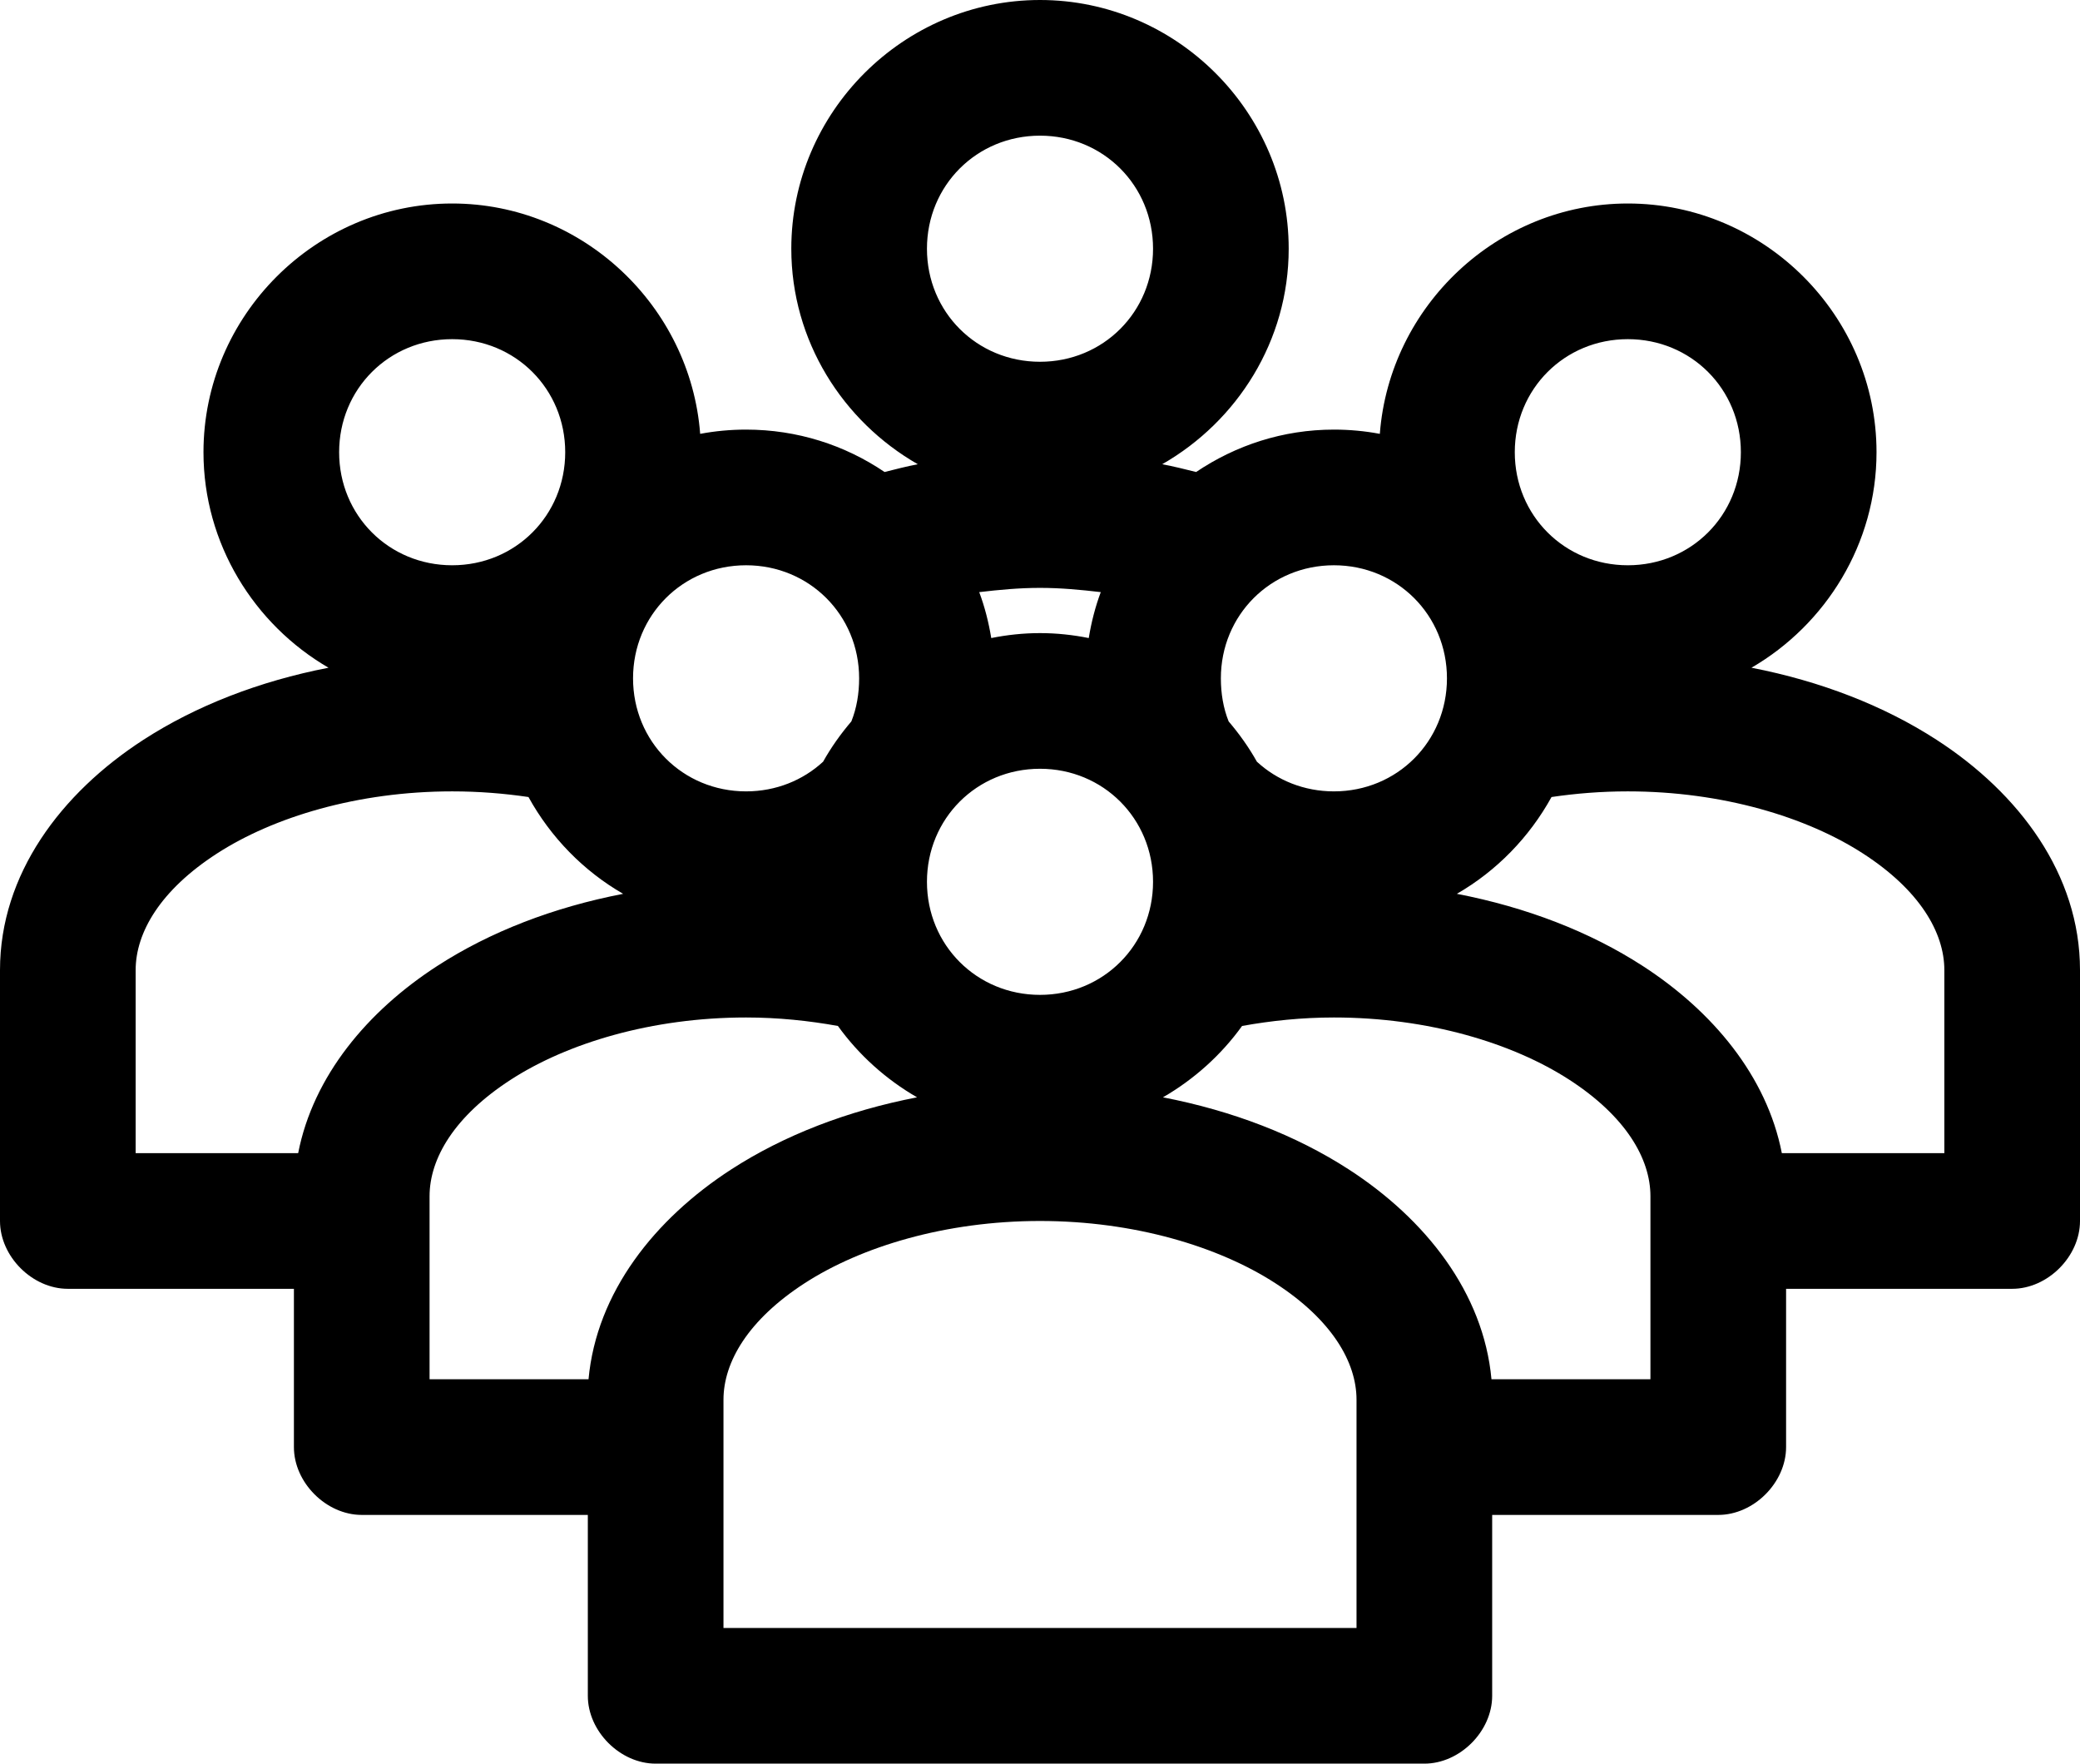 <?xml version="1.0" encoding="UTF-8"?>
<svg width="92px" height="78px" viewBox="0 0 92 78" version="1.1" xmlns="http://www.w3.org/2000/svg" xmlns:xlink="http://www.w3.org/1999/xlink">
    <!-- Generator: Sketch 47 (45396) - http://www.bohemiancoding.com/sketch -->
    <title>Group</title>
    <desc>Created with Sketch.</desc>
    <defs></defs>
    <g id="Page-1" stroke="none" stroke-width="1" fill="none" fill-rule="evenodd">
        <g id="noun_922379_cc" transform="translate(0, -1)" fill-rule="nonzero" fill="#000000">
            <g id="Group" transform="translate(0, 0.638)">
                <path d="M46,0.362 C39.96,0.362 35,5.323 35,11.362 C35,15.434 37.274,18.992 40.594,20.893 C40.099,20.989 39.604,21.116 39.125,21.237 C37.368,20.047 35.265,19.362 33,19.362 C32.31,19.362 31.625,19.426 30.969,19.55 C30.538,13.894 25.759,9.362 20,9.362 C13.96,9.362 9,14.323 9,20.362 C9,24.41 11.243,27.984 14.531,29.893 C11.461,30.491 8.673,31.574 6.344,33.081 C2.693,35.443 0,39.031 0,43.268 L0,54.362 C0,55.933 1.429,57.362 3,57.362 C6.846,57.362 9.518,57.362 13,57.362 L13,64.362 C13,65.933 14.429,67.362 16,67.362 C19.846,67.362 22.518,67.362 26,67.362 L26,75.362 C26,76.933 27.429,78.362 29,78.362 L63,78.362 C64.571,78.362 66,76.933 66,75.362 L66,67.362 C69.482,67.362 72.154,67.362 76,67.362 C77.571,67.362 79,65.933 79,64.362 L79,57.362 C82.482,57.362 85.154,57.362 89,57.362 C90.571,57.362 92,55.933 92,54.362 L92,43.268 C92,39.031 89.307,35.443 85.656,33.081 C83.327,31.574 80.539,30.491 77.469,29.893 C80.757,27.984 83,24.41 83,20.362 C83,14.323 78.04,9.362 72,9.362 C66.241,9.362 61.462,13.894 61.031,19.55 C60.375,19.426 59.69,19.362 59,19.362 C56.745,19.362 54.658,20.056 52.906,21.237 C52.417,21.113 51.912,20.991 51.406,20.893 C54.726,18.992 57,15.434 57,11.362 C57,5.323 52.04,0.362 46,0.362 Z M46,6.362 C48.797,6.362 51,8.565 51,11.362 C51,14.159 48.797,16.362 46,16.362 C43.203,16.362 41,14.159 41,11.362 C41,8.565 43.203,6.362 46,6.362 Z M20,15.362 C22.797,15.362 25,17.565 25,20.362 C25,23.159 22.797,25.362 20,25.362 C17.203,25.362 15,23.159 15,20.362 C15,17.565 17.203,15.362 20,15.362 Z M72,15.362 C74.797,15.362 77,17.565 77,20.362 C77,23.159 74.797,25.362 72,25.362 C69.203,25.362 67,23.159 67,20.362 C67,17.565 69.203,15.362 72,15.362 Z M33,25.362 C35.797,25.362 38,27.565 38,30.362 C38,31.037 37.89,31.686 37.656,32.268 C37.185,32.821 36.763,33.412 36.406,34.05 C35.519,34.868 34.325,35.362 33,35.362 C30.203,35.362 28,33.159 28,30.362 C28,27.565 30.203,25.362 33,25.362 Z M59,25.362 C61.797,25.362 64,27.565 64,30.362 C64,33.159 61.797,35.362 59,35.362 C57.675,35.362 56.481,34.868 55.594,34.05 C55.237,33.412 54.815,32.821 54.344,32.268 C54.11,31.686 54,31.037 54,30.362 C54,27.565 56.203,25.362 59,25.362 Z M46,26.362 C46.92,26.362 47.816,26.447 48.688,26.55 C48.444,27.201 48.272,27.879 48.156,28.581 C47.461,28.441 46.734,28.362 46,28.362 C45.266,28.362 44.539,28.441 43.844,28.581 C43.728,27.879 43.556,27.201 43.312,26.55 C44.184,26.447 45.08,26.362 46,26.362 Z M46,34.362 C48.797,34.362 51,36.565 51,39.362 C51,42.159 48.797,44.362 46,44.362 C43.203,44.362 41,42.159 41,39.362 C41,36.565 43.203,34.362 46,34.362 Z M20,35.362 C21.174,35.362 22.299,35.453 23.375,35.612 C24.355,37.39 25.805,38.881 27.562,39.893 C24.481,40.489 21.68,41.569 19.344,43.081 C16.253,45.08 13.853,47.955 13.188,51.362 L6,51.362 L6,43.268 C6,41.597 7.099,39.726 9.594,38.112 C12.089,36.498 15.822,35.362 20,35.362 Z M72,35.362 C76.178,35.362 79.911,36.498 82.406,38.112 C84.901,39.726 86,41.597 86,43.268 L86,51.362 L78.812,51.362 C78.147,47.955 75.747,45.08 72.656,43.081 C70.32,41.569 67.519,40.489 64.438,39.893 C66.195,38.881 67.645,37.39 68.625,35.612 C69.701,35.453 70.826,35.362 72,35.362 Z M33,45.362 C34.412,45.362 35.779,45.505 37.062,45.737 C37.984,47.019 39.19,48.102 40.562,48.893 C37.481,49.489 34.68,50.569 32.344,52.081 C28.957,54.273 26.384,57.521 26.031,61.362 L19,61.362 L19,53.268 C19,51.597 20.099,49.726 22.594,48.112 C25.089,46.498 28.822,45.362 33,45.362 Z M59,45.362 C63.178,45.362 66.911,46.498 69.406,48.112 C71.901,49.726 73,51.597 73,53.268 L73,61.362 L65.969,61.362 C65.616,57.521 63.043,54.273 59.656,52.081 C57.32,50.569 54.519,49.489 51.438,48.893 C52.81,48.102 54.016,47.019 54.938,45.737 C56.221,45.505 57.588,45.362 59,45.362 Z M46,54.362 C50.178,54.362 53.911,55.498 56.406,57.112 C58.901,58.727 60,60.597 60,62.268 L60,72.362 L32,72.362 L32,62.268 C32,60.597 33.099,58.727 35.594,57.112 C38.089,55.498 41.822,54.362 46,54.362 L46,54.362 Z" id="Shape"></path>
            </g>
        </g>
    </g>
</svg>
